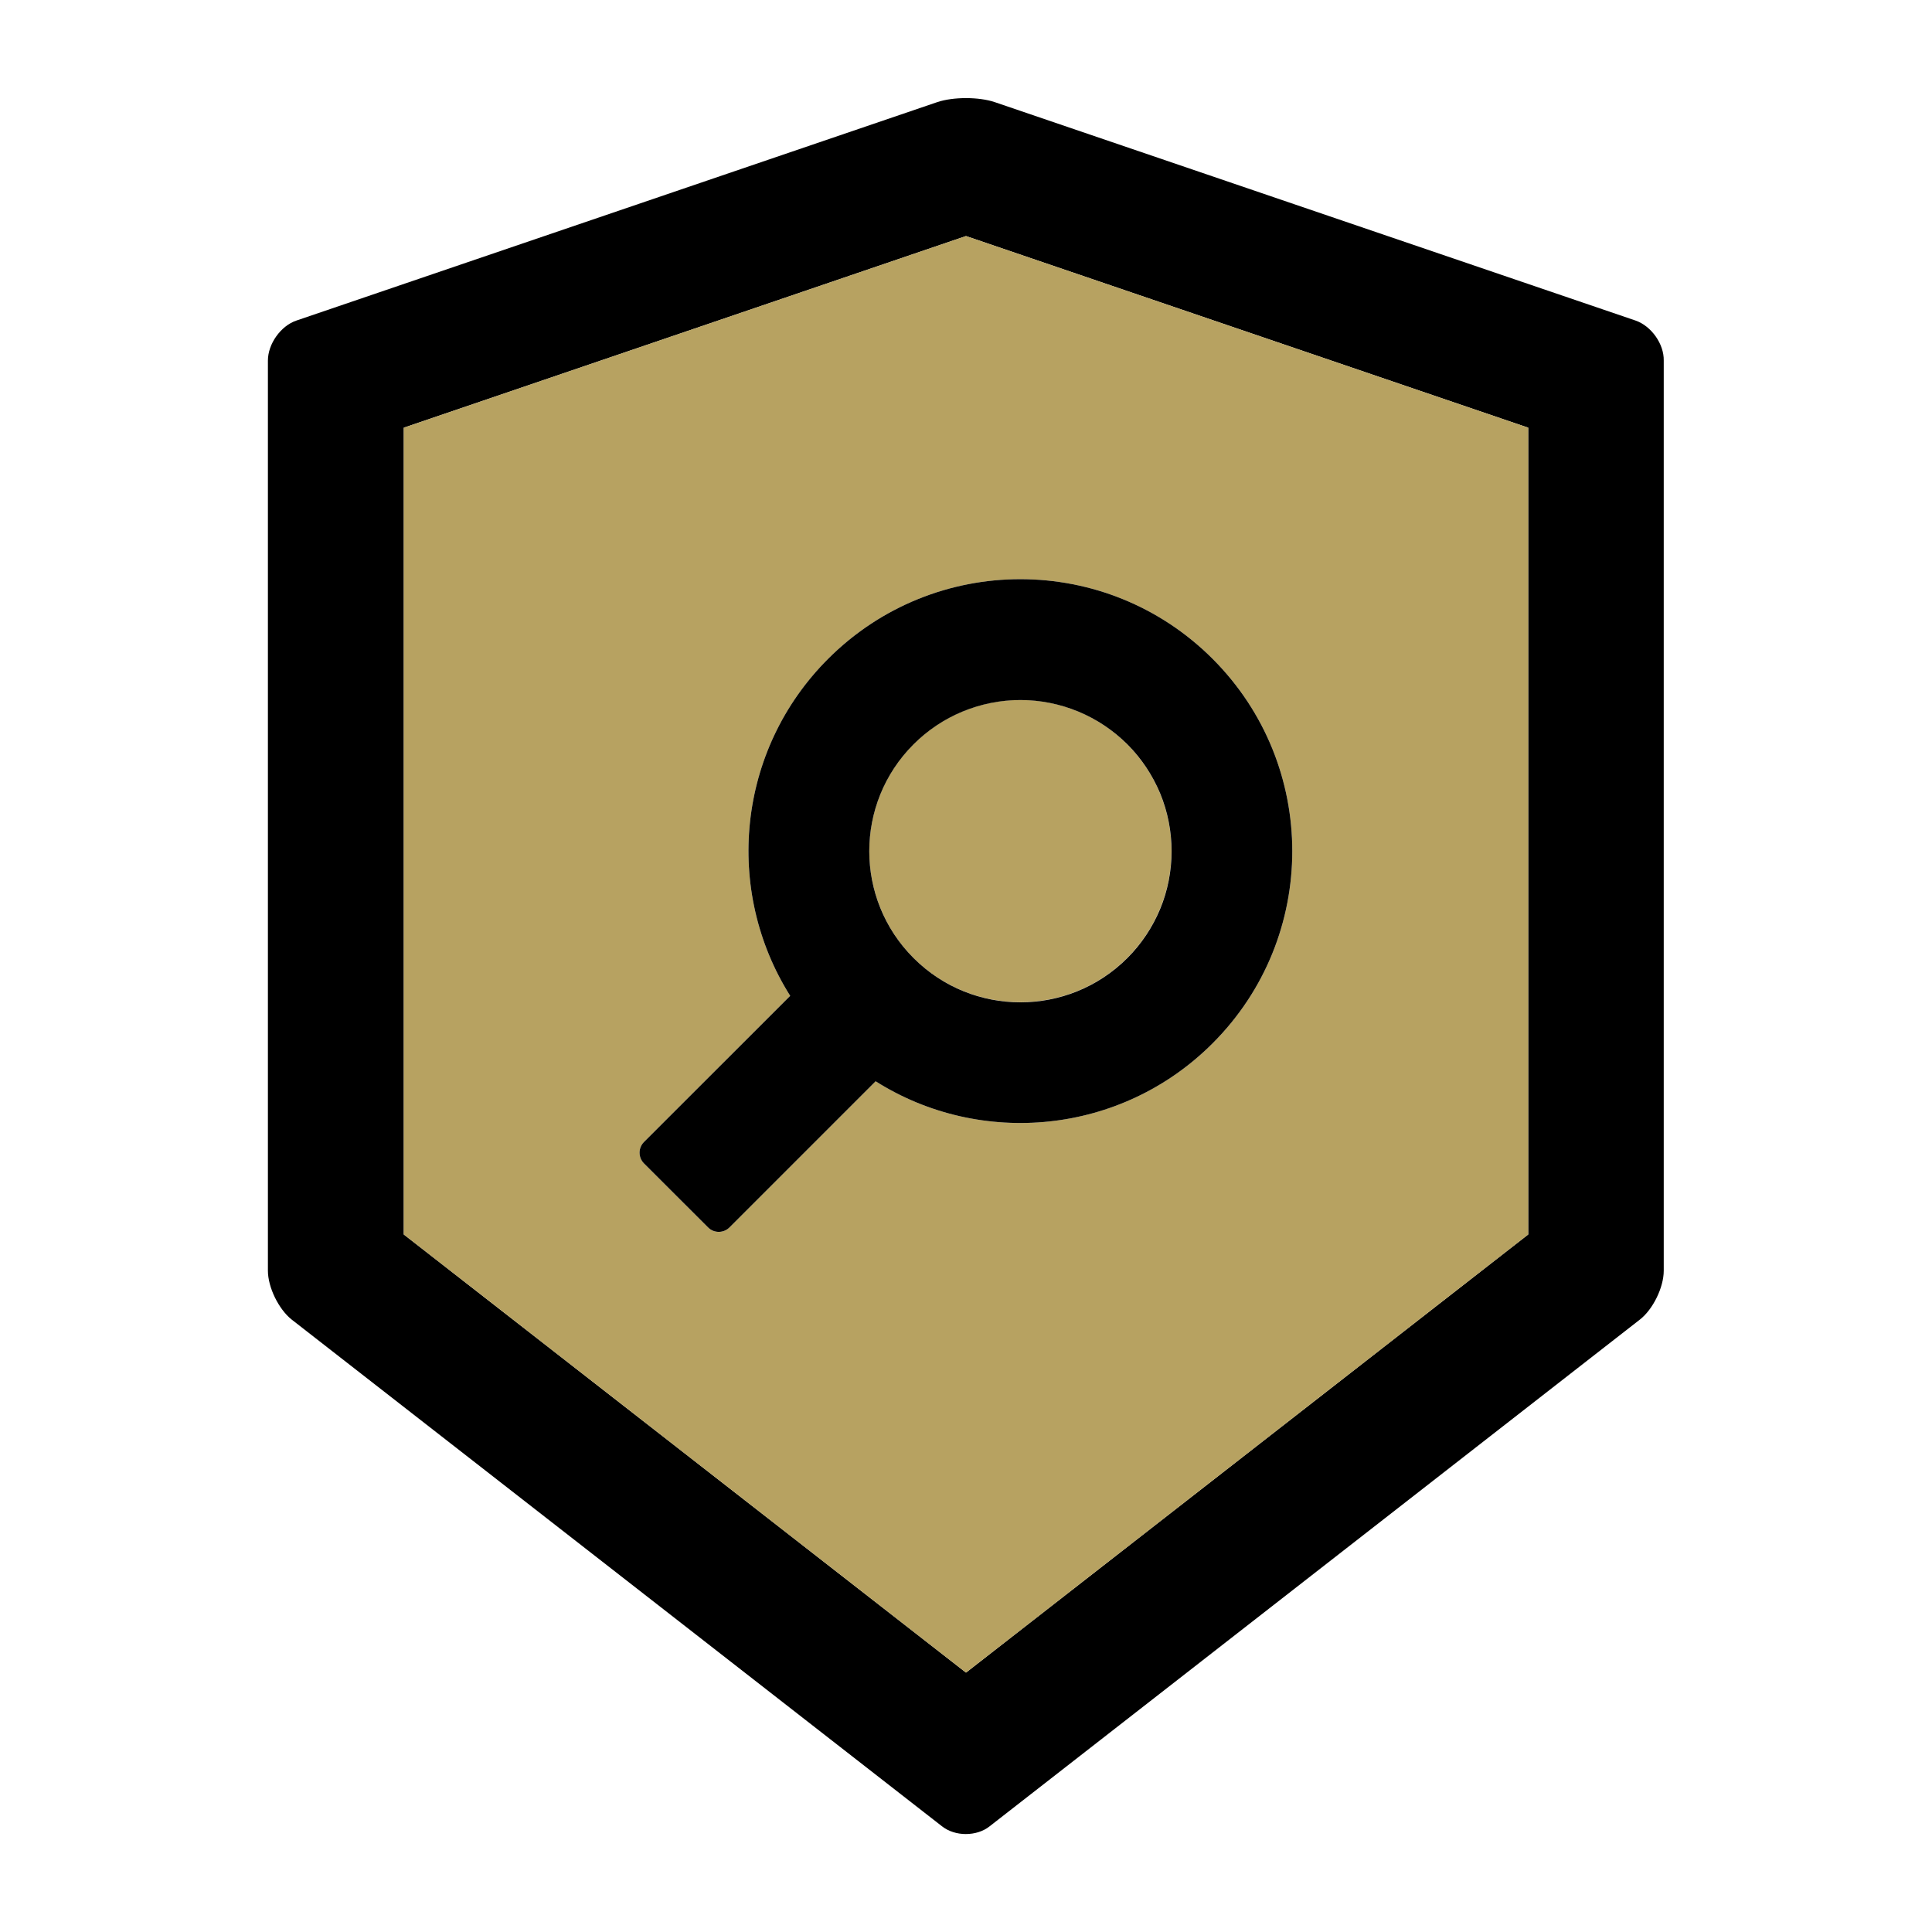 <svg width="27" height="27" viewBox="0 0 27 27" fill="none" xmlns="http://www.w3.org/2000/svg">
<path d="M22.858 4.48L13.898 1.426C13.79 1.39 13.645 1.371 13.5 1.371C13.355 1.371 13.21 1.39 13.102 1.426L4.142 4.48C3.923 4.554 3.744 4.807 3.744 5.039V17.758C3.744 17.99 3.894 18.296 4.076 18.441L13.165 25.523C13.257 25.595 13.376 25.631 13.497 25.631C13.619 25.631 13.74 25.595 13.83 25.523L22.918 18.441C23.1 18.299 23.251 17.993 23.251 17.758V5.039C23.256 4.807 23.077 4.556 22.858 4.48ZM21.357 17.252L13.5 23.375L5.643 17.252V5.977L13.5 3.299L21.357 5.977V17.252Z" fill="currentColor"/>
<path d="M12.148 11.894C12.148 12.454 12.37 12.992 12.766 13.388C13.162 13.784 13.699 14.006 14.259 14.006C14.82 14.006 15.357 13.784 15.753 13.388C16.149 12.992 16.372 12.454 16.372 11.894C16.372 11.334 16.149 10.797 15.753 10.401C15.357 10.005 14.82 9.782 14.259 9.782C13.699 9.782 13.162 10.005 12.766 10.401C12.37 10.797 12.148 11.334 12.148 11.894Z" fill="#B7A261"/>
<path d="M5.643 5.977V17.252L13.5 23.375L21.357 17.252V5.977L13.5 3.299L5.643 5.977ZM16.946 9.207C18.431 10.692 18.431 13.097 16.946 14.581C15.667 15.86 13.703 16.037 12.237 15.111L10.194 17.154C10.154 17.194 10.1 17.216 10.045 17.216C9.989 17.216 9.935 17.194 9.896 17.154L8.999 16.258C8.96 16.218 8.938 16.165 8.938 16.109C8.938 16.053 8.96 16 8.999 15.96L11.043 13.917C10.117 12.448 10.294 10.486 11.573 9.207C13.057 7.723 15.462 7.723 16.946 9.207Z" fill="#B7A261"/>
<path d="M11.043 13.917L8.999 15.96C8.96 16 8.938 16.053 8.938 16.109C8.938 16.165 8.96 16.218 8.999 16.258L9.896 17.154C9.977 17.236 10.112 17.236 10.194 17.154L12.237 15.111C13.703 16.037 15.668 15.86 16.946 14.581C18.431 13.097 18.431 10.692 16.946 9.207C15.462 7.723 13.057 7.723 11.573 9.207C10.294 10.486 10.117 12.448 11.043 13.917ZM12.767 10.402C12.963 10.206 13.196 10.05 13.452 9.944C13.709 9.838 13.983 9.783 14.261 9.783C14.538 9.783 14.813 9.838 15.069 9.944C15.325 10.05 15.558 10.206 15.755 10.402C15.951 10.598 16.106 10.831 16.213 11.087C16.319 11.343 16.373 11.618 16.373 11.896C16.373 12.173 16.319 12.448 16.213 12.704C16.106 12.96 15.951 13.193 15.755 13.389C14.929 14.214 13.592 14.214 12.767 13.389C11.942 12.564 11.942 11.227 12.767 10.402Z" fill="currentColor"/>
</svg>
